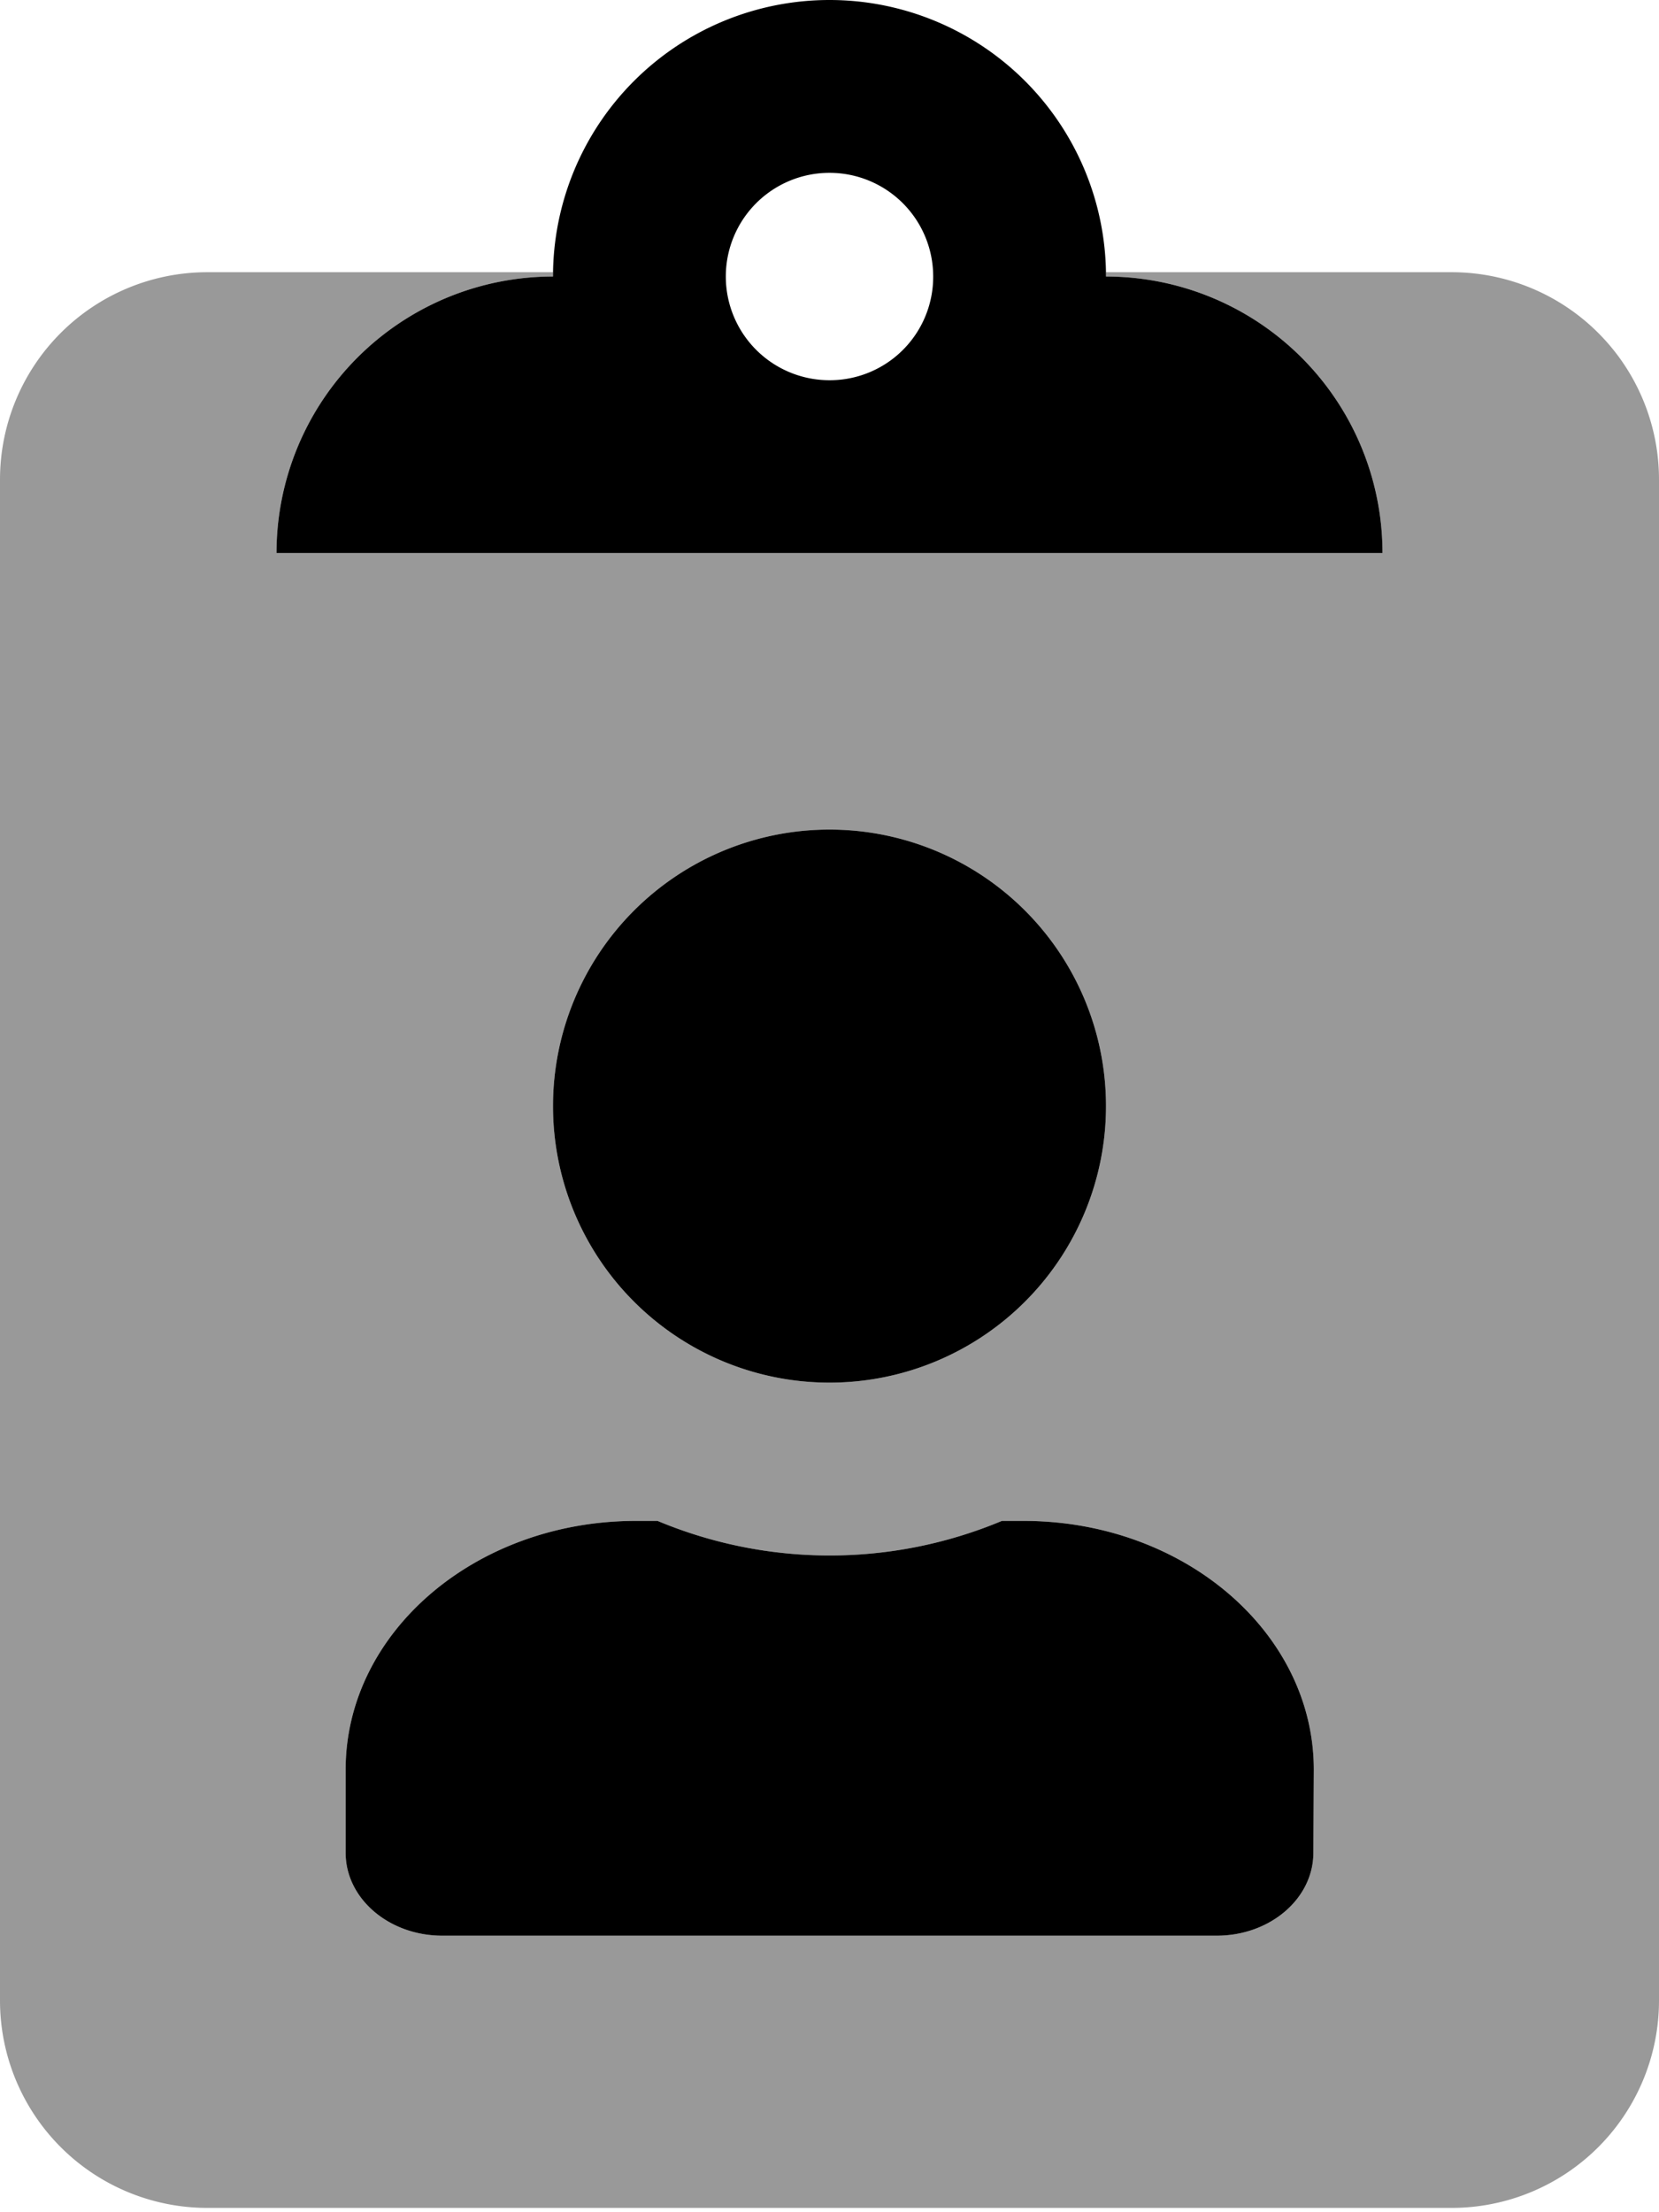 <svg viewBox="0 0 384 512"><path d="m336 63h-80v1a64 64 0 0 1 64 64h-256a64 64 0 0 1 64-64v-1h-80a48 48 0 0 0 -48 48v352a48 48 0 0 0 48 48h288a48 48 0 0 0 48-48v-352a48 48 0 0 0 -48-48zm-144 129a64 64 0 1 1 -64 64 64 64 0 0 1 64-64zm112 236.8c0 10.61-10 19.2-22.4 19.2h-179.2c-12.4 0-22.4-8.6-22.4-19.2v-19.2c0-31.81 30.09-57.6 67.2-57.6h5a103.22 103.22 0 0 0 79.7 0h5c37.11 0 67.2 25.79 67.2 57.6z" opacity=".4"/><path d="m236.9 352h-5a103.22 103.22 0 0 1 -79.7 0h-5c-37.11 0-67.2 25.79-67.2 57.6v19.2c0 10.6 10 19.2 22.4 19.2h179.2c12.4 0 22.4-8.59 22.4-19.2l.1-19.2c0-31.81-30.1-57.6-67.2-57.6zm-108.9-96a64 64 0 1 0 64-64 64 64 0 0 0 -64 64zm128-192a64 64 0 0 0 -128 0 64 64 0 0 0 -64 64h256a64 64 0 0 0 -64-64zm-64 24a24 24 0 1 1 24-24 23.94 23.94 0 0 1 -24 24z"/></svg>